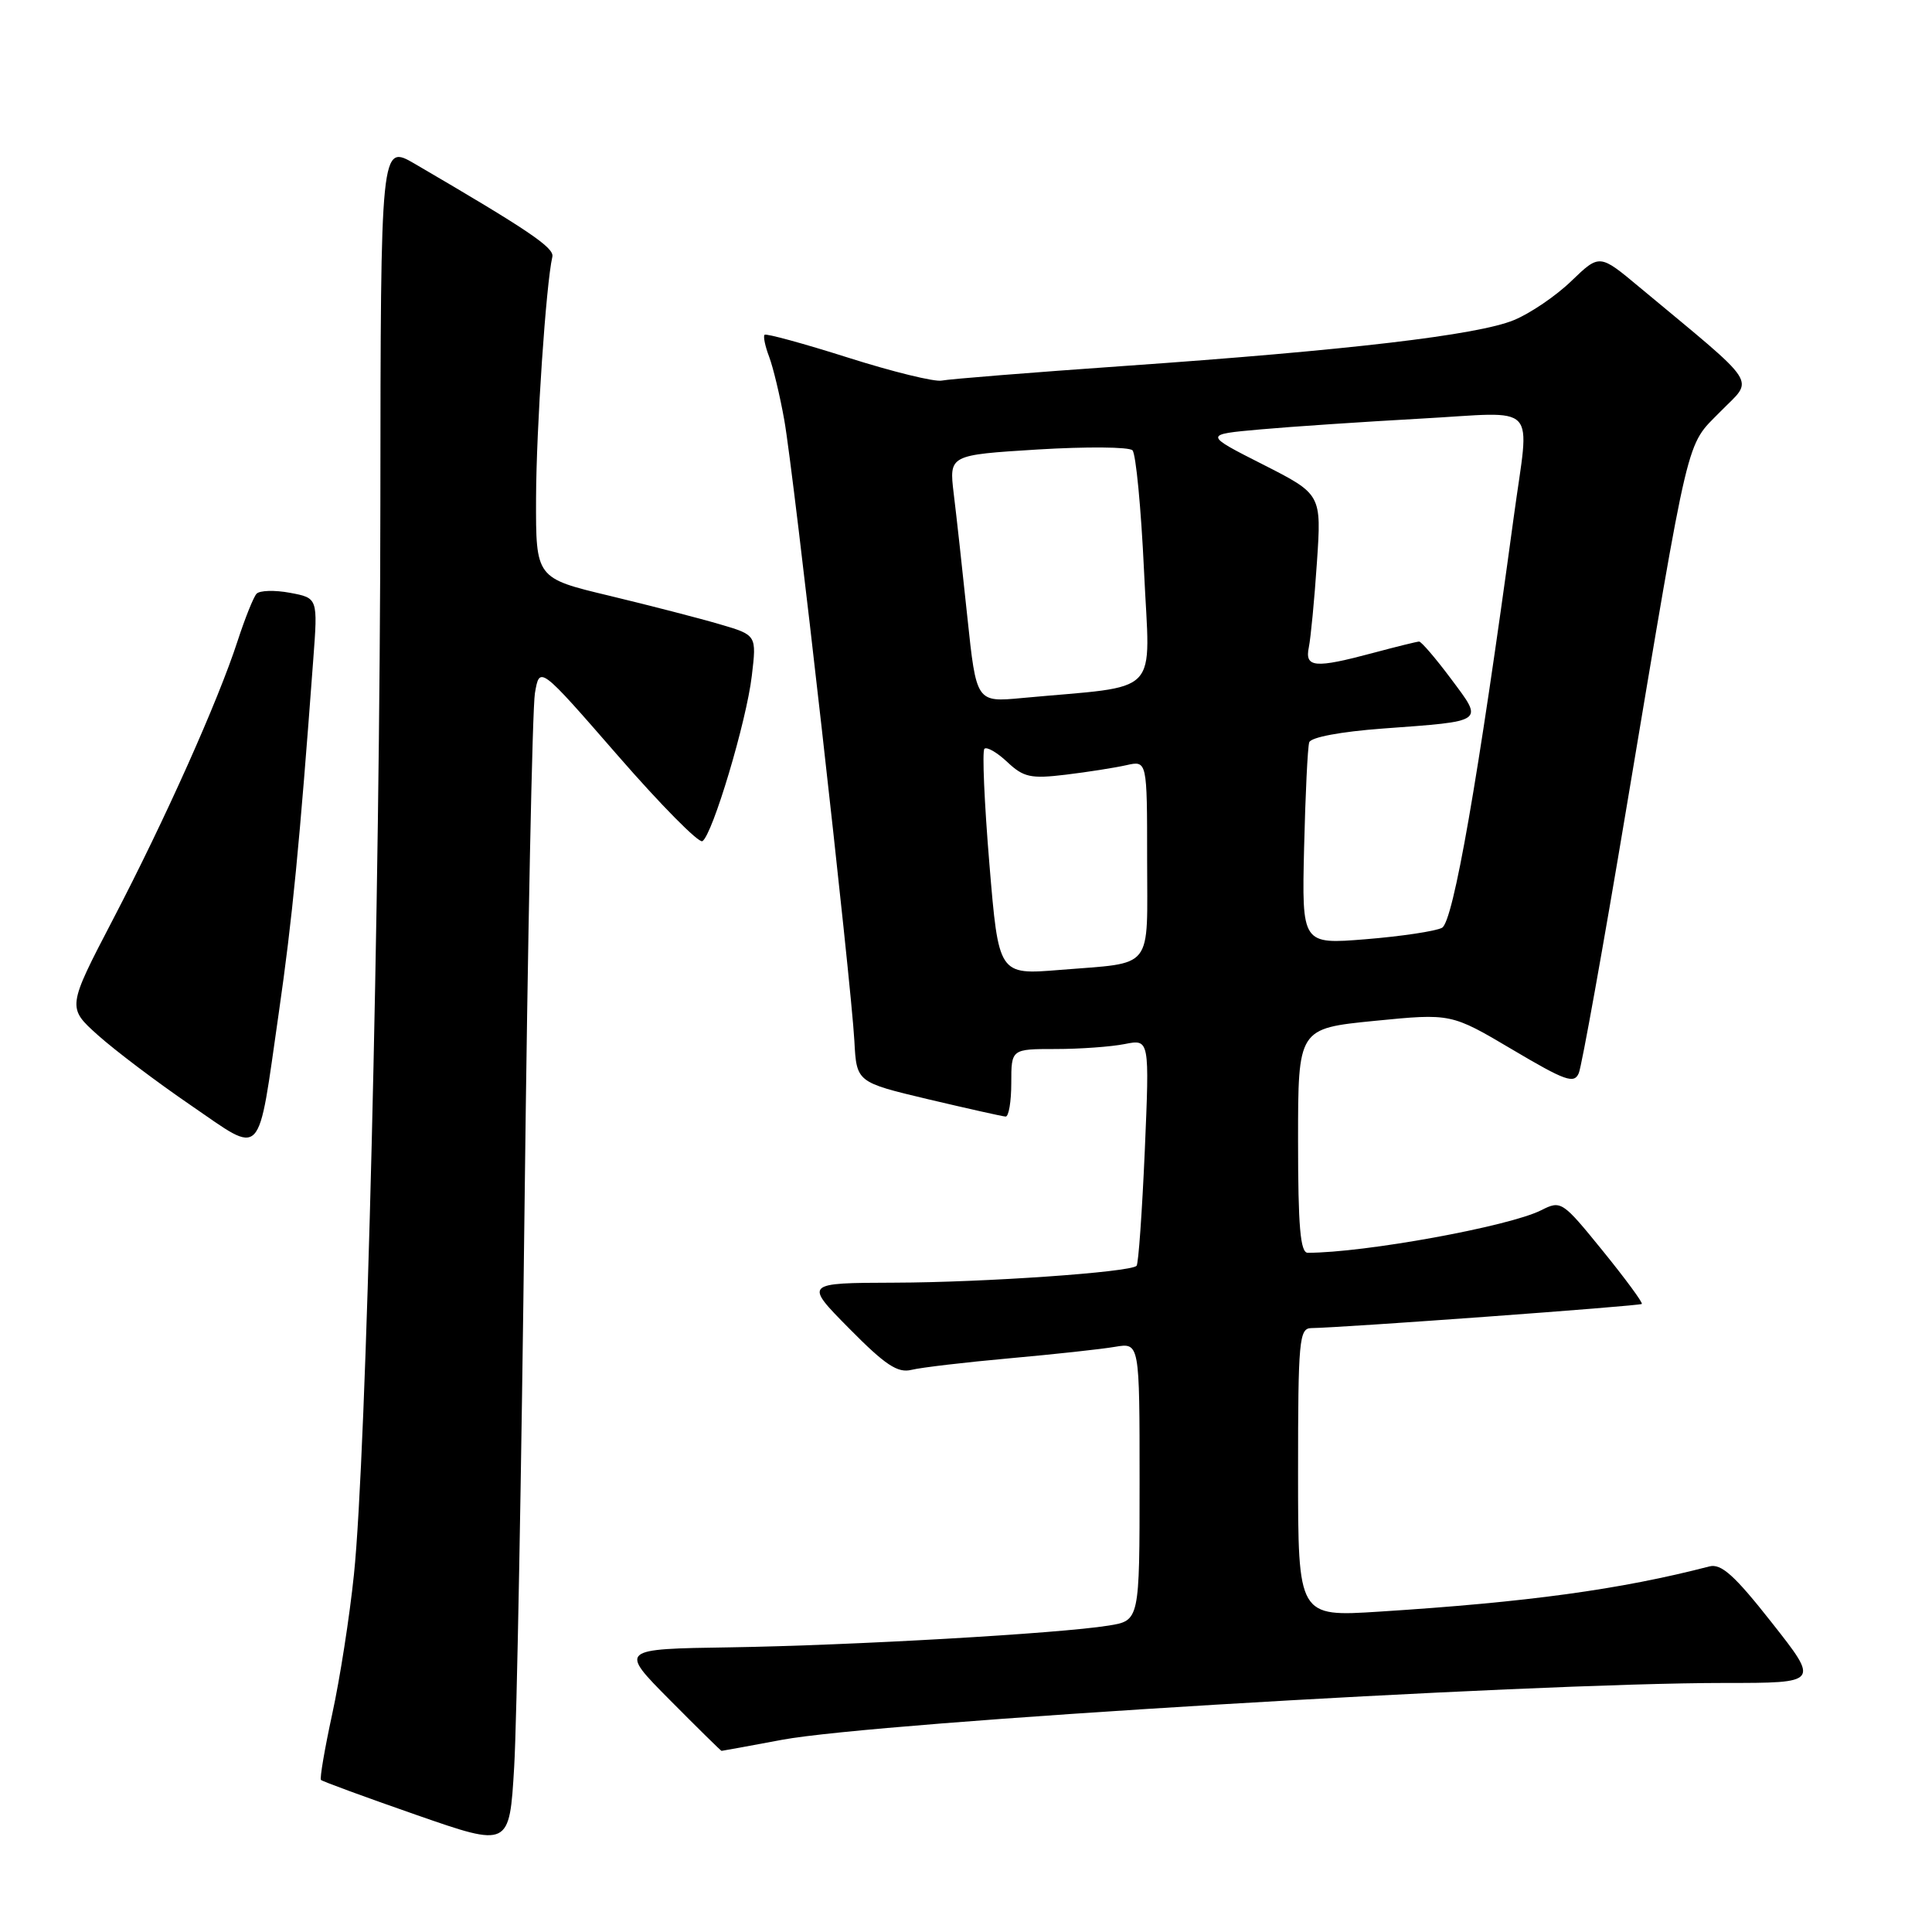 <?xml version="1.0" encoding="UTF-8" standalone="no"?>
<!DOCTYPE svg PUBLIC "-//W3C//DTD SVG 1.1//EN" "http://www.w3.org/Graphics/SVG/1.1/DTD/svg11.dtd" >
<svg xmlns="http://www.w3.org/2000/svg" xmlns:xlink="http://www.w3.org/1999/xlink" version="1.1" viewBox="0 0 256 256">
 <g >
 <path fill="currentColor"
d=" M 69.51 159.50 C 69.92 124.30 70.54 93.86 70.88 91.85 C 71.50 88.21 71.50 88.21 81.85 100.10 C 87.54 106.64 92.59 111.75 93.07 111.46 C 94.41 110.63 98.92 95.57 99.62 89.54 C 100.26 84.15 100.26 84.15 95.38 82.72 C 92.70 81.93 86.11 80.23 80.75 78.94 C 71.00 76.61 71.00 76.61 71.03 66.05 C 71.06 56.73 72.35 37.65 73.19 34.02 C 73.47 32.83 70.02 30.50 54.97 21.71 C 50.44 19.07 50.44 19.07 50.40 66.78 C 50.36 119.37 48.55 192.84 46.90 208.62 C 46.33 214.18 45.03 222.50 44.02 227.12 C 43.02 231.73 42.35 235.66 42.53 235.85 C 42.71 236.04 48.40 238.13 55.18 240.49 C 67.50 244.78 67.50 244.78 68.13 234.14 C 68.48 228.29 69.10 194.70 69.51 159.50 Z  M 103.64 230.53 C 116.20 228.19 202.26 223.00 228.58 223.00 C 241.07 223.00 241.07 223.00 234.78 215.02 C 229.84 208.74 228.07 207.15 226.50 207.56 C 214.70 210.62 202.41 212.30 182.75 213.55 C 172.00 214.24 172.00 214.24 172.00 195.12 C 172.00 177.59 172.15 176.00 173.75 175.98 C 177.85 175.93 217.28 173.05 217.55 172.78 C 217.71 172.62 215.38 169.45 212.37 165.74 C 207.00 159.13 206.85 159.03 204.20 160.37 C 199.95 162.51 180.82 166.00 173.28 166.00 C 172.30 166.00 172.00 162.52 172.00 151.14 C 172.00 136.28 172.00 136.28 182.14 135.27 C 192.28 134.27 192.28 134.27 200.39 139.07 C 207.43 143.24 208.59 143.65 209.20 142.19 C 209.59 141.26 212.44 125.43 215.52 107.00 C 224.01 56.39 223.33 59.26 227.97 54.53 C 232.42 49.99 233.43 51.53 217.22 38.04 C 211.95 33.64 211.95 33.64 208.22 37.23 C 206.18 39.21 202.74 41.54 200.59 42.42 C 195.79 44.40 178.60 46.42 149.00 48.49 C 136.62 49.36 125.73 50.23 124.79 50.43 C 123.85 50.63 118.27 49.26 112.38 47.39 C 106.49 45.52 101.51 44.16 101.31 44.36 C 101.11 44.56 101.38 45.87 101.91 47.26 C 102.44 48.66 103.35 52.44 103.92 55.65 C 105.18 62.65 112.80 130.18 113.21 137.95 C 113.50 143.40 113.50 143.40 123.00 145.66 C 128.22 146.89 132.84 147.93 133.25 147.95 C 133.66 147.98 134.00 145.97 134.00 143.50 C 134.00 139.00 134.00 139.00 139.88 139.00 C 143.11 139.00 147.23 138.70 149.04 138.34 C 152.32 137.69 152.32 137.69 151.69 152.49 C 151.33 160.63 150.85 167.49 150.60 167.73 C 149.75 168.58 130.40 169.93 118.53 169.96 C 106.56 170.00 106.56 170.00 112.53 176.04 C 117.32 180.89 118.95 181.97 120.79 181.51 C 122.05 181.20 127.90 180.51 133.79 179.98 C 139.68 179.45 145.96 178.77 147.75 178.46 C 151.00 177.91 151.00 177.91 151.00 196.33 C 151.00 214.74 151.00 214.74 146.88 215.40 C 140.30 216.46 112.78 218.03 96.78 218.28 C 82.05 218.50 82.05 218.50 88.75 225.25 C 92.43 228.96 95.52 232.00 95.61 232.00 C 95.70 232.00 99.32 231.34 103.64 230.53 Z  M 36.94 134.21 C 38.73 121.82 39.69 111.94 41.51 87.37 C 42.12 79.24 42.12 79.24 38.43 78.55 C 36.40 78.17 34.40 78.23 33.99 78.68 C 33.58 79.13 32.46 81.94 31.49 84.91 C 28.90 92.89 21.90 108.54 14.98 121.81 C 8.89 133.50 8.89 133.50 12.98 137.17 C 15.23 139.18 20.75 143.36 25.26 146.44 C 35.00 153.10 34.08 154.06 36.94 134.21 Z  M 131.10 114.48 C 130.43 106.40 130.13 99.53 130.44 99.22 C 130.75 98.91 132.12 99.70 133.47 100.97 C 135.63 103.00 136.58 103.21 141.22 102.65 C 144.12 102.30 147.74 101.73 149.25 101.39 C 152.00 100.77 152.00 100.77 152.00 113.82 C 152.00 128.82 153.06 127.48 140.41 128.52 C 132.32 129.18 132.32 129.18 131.10 114.48 Z  M 172.80 112.32 C 172.97 105.27 173.27 98.99 173.48 98.36 C 173.70 97.69 177.66 96.95 183.18 96.54 C 196.91 95.53 196.60 95.76 192.26 89.94 C 190.23 87.22 188.33 85.01 188.04 85.01 C 187.74 85.02 185.03 85.69 182.00 86.50 C 174.20 88.59 172.86 88.48 173.43 85.75 C 173.68 84.51 174.17 79.45 174.50 74.50 C 175.11 65.49 175.11 65.49 167.31 61.53 C 159.50 57.57 159.50 57.57 167.00 56.90 C 171.12 56.53 180.69 55.89 188.25 55.47 C 204.19 54.60 202.68 53.00 200.58 68.50 C 195.85 103.36 192.57 122.16 191.07 122.94 C 190.21 123.39 185.68 124.07 181.00 124.45 C 172.50 125.14 172.50 125.14 172.80 112.32 Z  M 128.18 81.78 C 127.53 75.58 126.72 68.20 126.37 65.39 C 125.76 60.29 125.76 60.29 137.50 59.56 C 143.96 59.17 149.61 59.21 150.06 59.67 C 150.51 60.13 151.20 67.32 151.59 75.66 C 152.37 92.63 154.18 90.74 135.44 92.49 C 129.37 93.06 129.37 93.06 128.18 81.78 Z "/>
</g>
</svg>